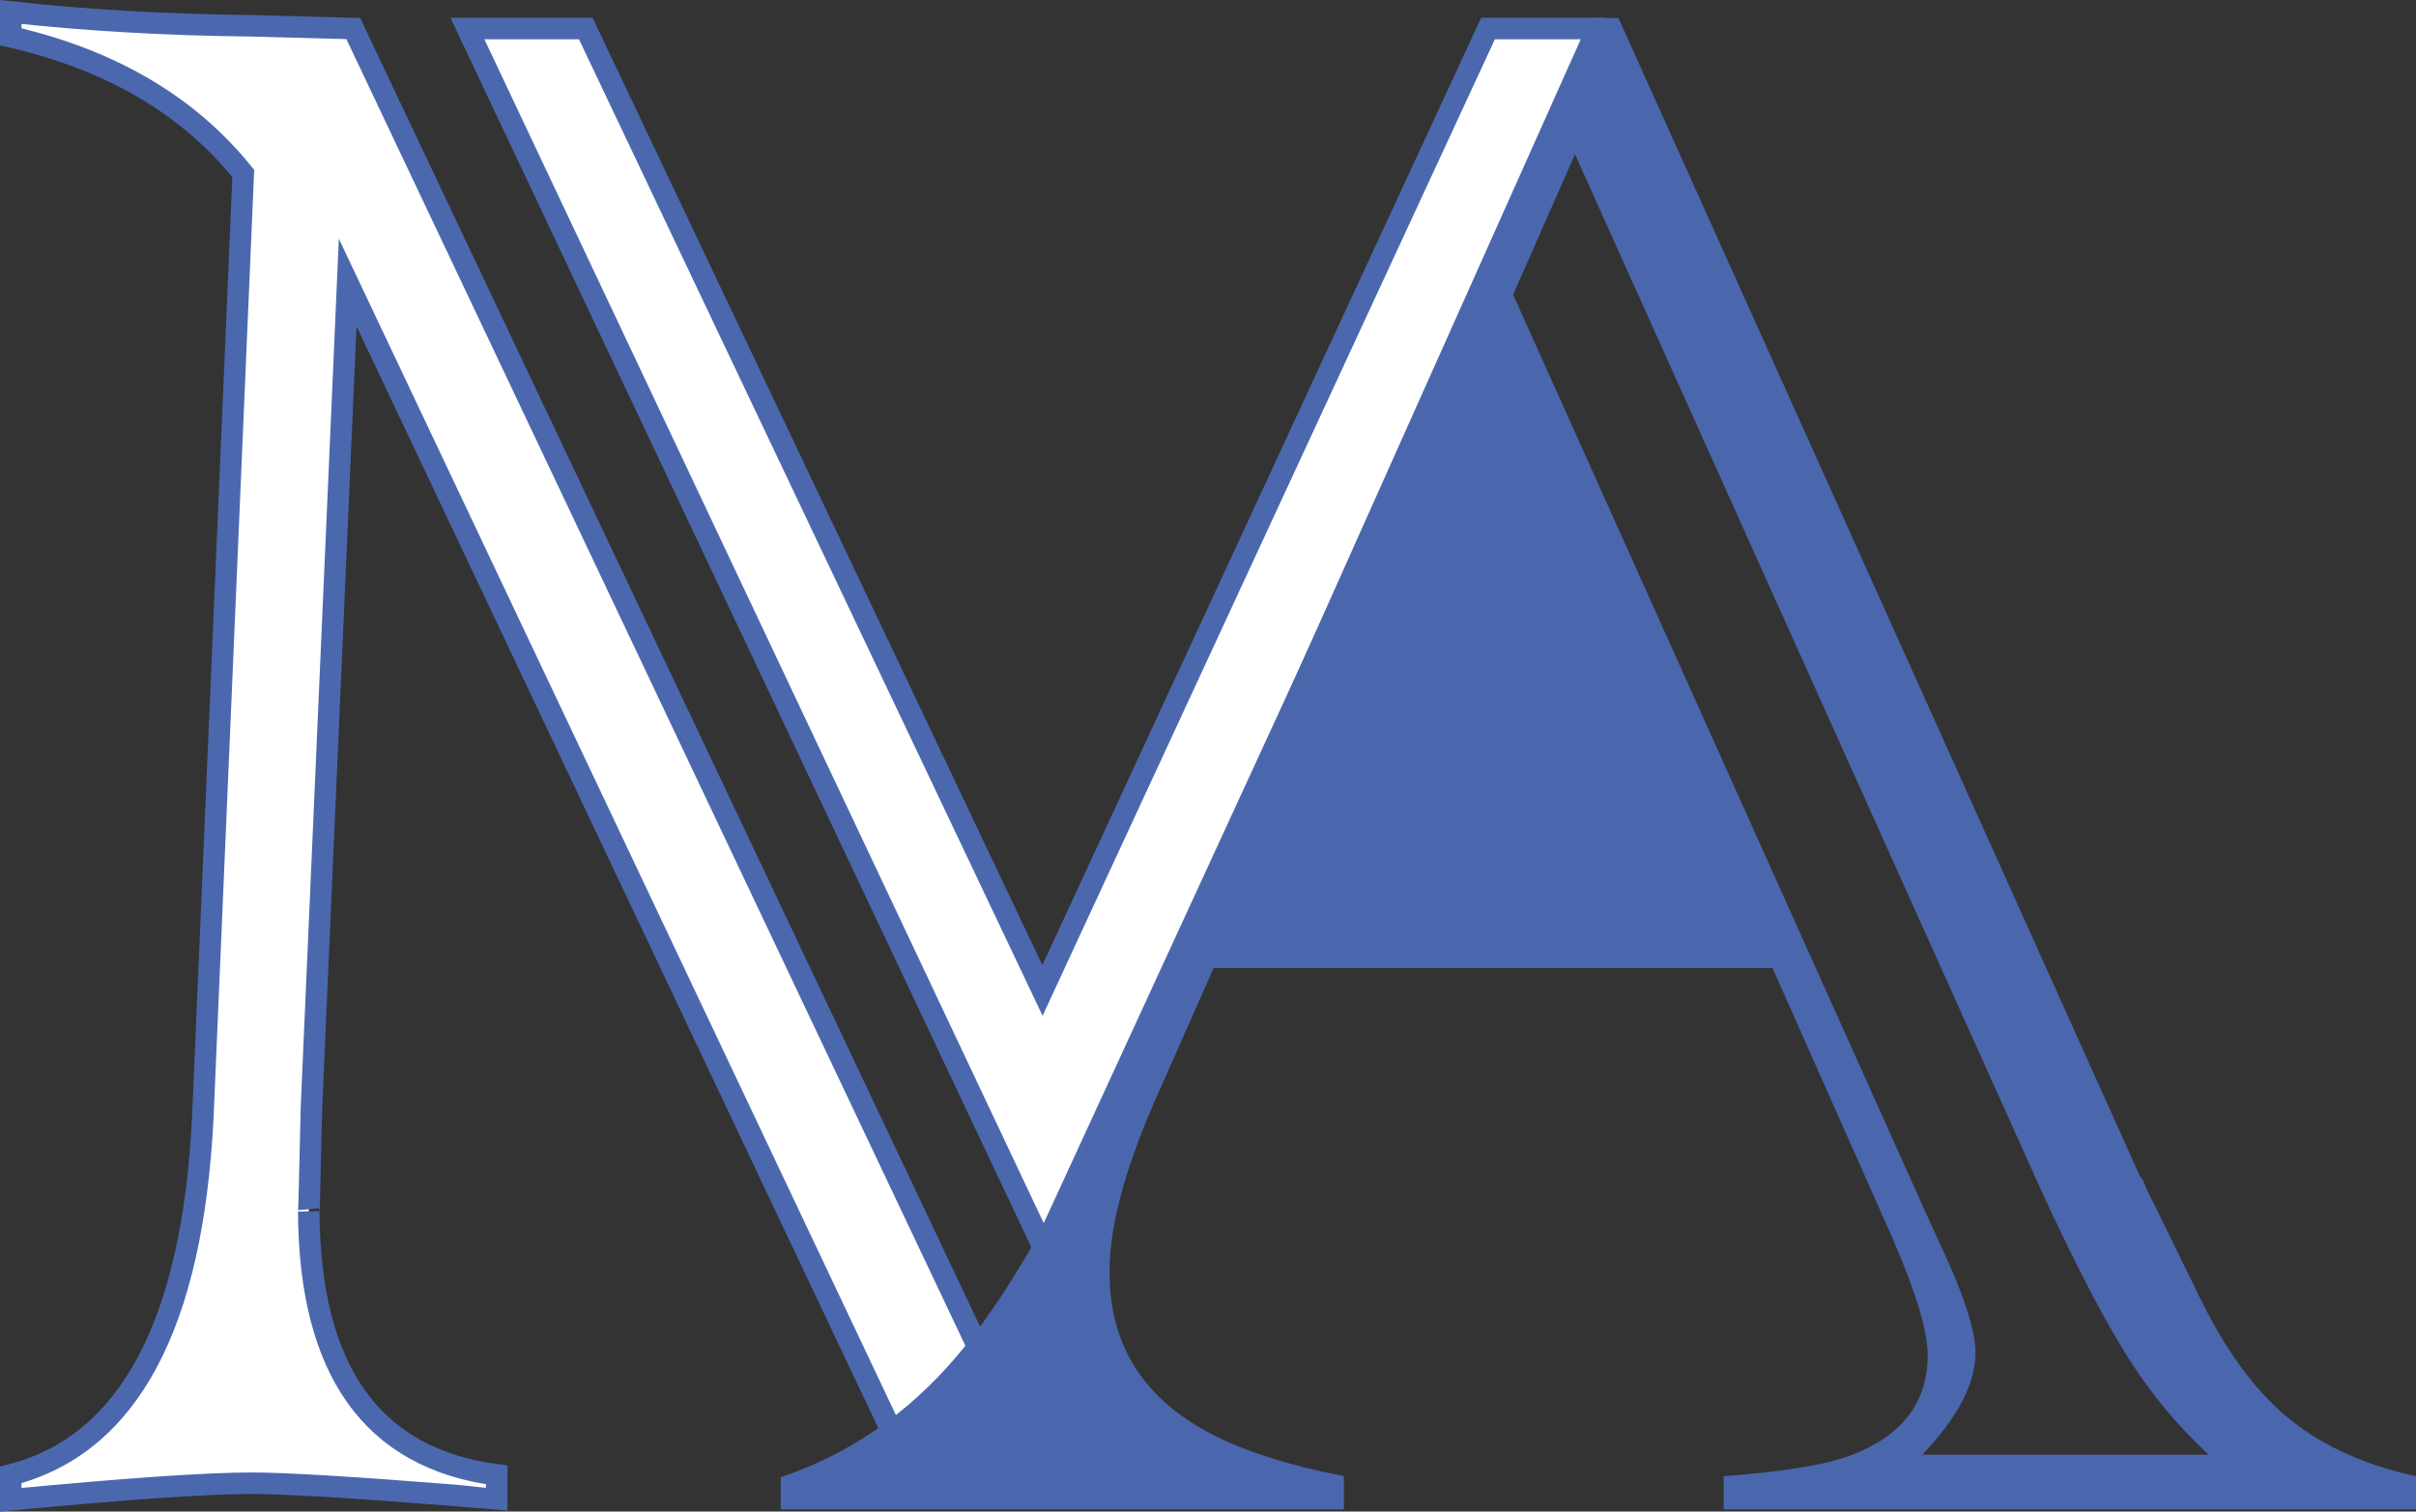 <?xml version="1.0" encoding="UTF-8"?><svg id="Calque_1" xmlns="http://www.w3.org/2000/svg" viewBox="0 0 449.31 281.19"><rect x="0" y="0" width="449.31" height="281.19" fill="#333333" stroke="none"/><defs><style>.cls-1{fill:#fff;stroke:#4b68af;stroke-miterlimit:10;stroke-width:4px;}.cls-2{fill:#4a67ae;stroke-width:0px;}</style></defs><path class="cls-1" d="m291.87,25.41c-.09-3.46,2.79-5.04,5.49-4.76l-.67-14.81-.02-.53h-19.94l-82.86,178.94L108.94,5.31h-22.01l107.2,226.95,82.86-179.97.56,12.43"/><path class="cls-1" d="m57.42,225.39c.03.58.2-5.93.51-19.57l6.73-153.27,103.94,219.55c2.79-2.85,5.4-5.8,8.91-7.83.63-.36,1.25-.57,1.85-.66l4.4-9.02L65.7,5.31l-18.9-.51c-15.88-.17-30.81-1.03-44.8-2.57v4.62c18.64,4.28,33.05,12.75,43.24,25.42l-7.51,175.35c-1.9,38.86-13.81,61.1-35.73,66.75v4.62c21.58-2.05,36.51-3.08,44.8-3.08,6.21,0,18.99.77,38.32,2.31,4.66.51,7.08.77,7.25.77v-4.62c-23.15-3.06-34.8-19.39-34.95-48.98Z"/><path class="cls-2" d="m230.31,149.65l-9.72,21.74m0,0l-14.05,31.41c-10.09,22.47-19.68,39.02-28.76,49.66-9.08,10.64-19.95,18.08-32.59,22.34v5.98h104.74v-6.18c-10.23-1.99-18.46-4.62-24.72-7.88-6.26-3.26-10.97-7.38-14.13-12.37-3.16-4.99-4.74-10.93-4.74-17.85,0-8.11,2.69-18.41,8.07-30.91l11.3-25.53h103.93l22.4,50.46c4.3,9.97,6.46,17.15,6.46,21.54,0,8.91-4.84,15.16-14.53,18.75-4.71,1.73-12.51,2.99-23.41,3.79v6.18h128.75v-6.18c-9.28-1.99-17.02-5.45-23.21-10.37-6.19-4.92-11.7-12.23-16.55-21.94l-8.88-18.15c-.4-.8-.78-1.53-1.11-2.19-.34-.66-.6-1.3-.81-1.89-.2-.6-.44-.96-.71-1.1L300.99,3.36h-5.25l-65.43,146.29m-.97,22.04l.58-1.31m127.57,100.23c6.59-6.91,9.89-13.23,9.89-18.95,0-4.12-2.09-10.64-6.26-19.54l-2.02-4.39-77.7-172.91,11.5-26.13,86.58,192.46c5.92,12.9,11.1,22.97,15.54,30.21,4.44,7.25,9.69,13.66,15.74,19.25h-53.28Z"/><path class="cls-2" d="m210.78,270.6h-40.97c6.86-5.05,12.31-10,16.35-14.86,4.03-4.85,8.13-11.26,12.31-19.24-.13,1.33-.2,3.12-.2,5.38,0,5.06.94,9.74,2.82,14.06,1.89,4.33,5.11,9.21,9.69,14.66Z"/></svg>